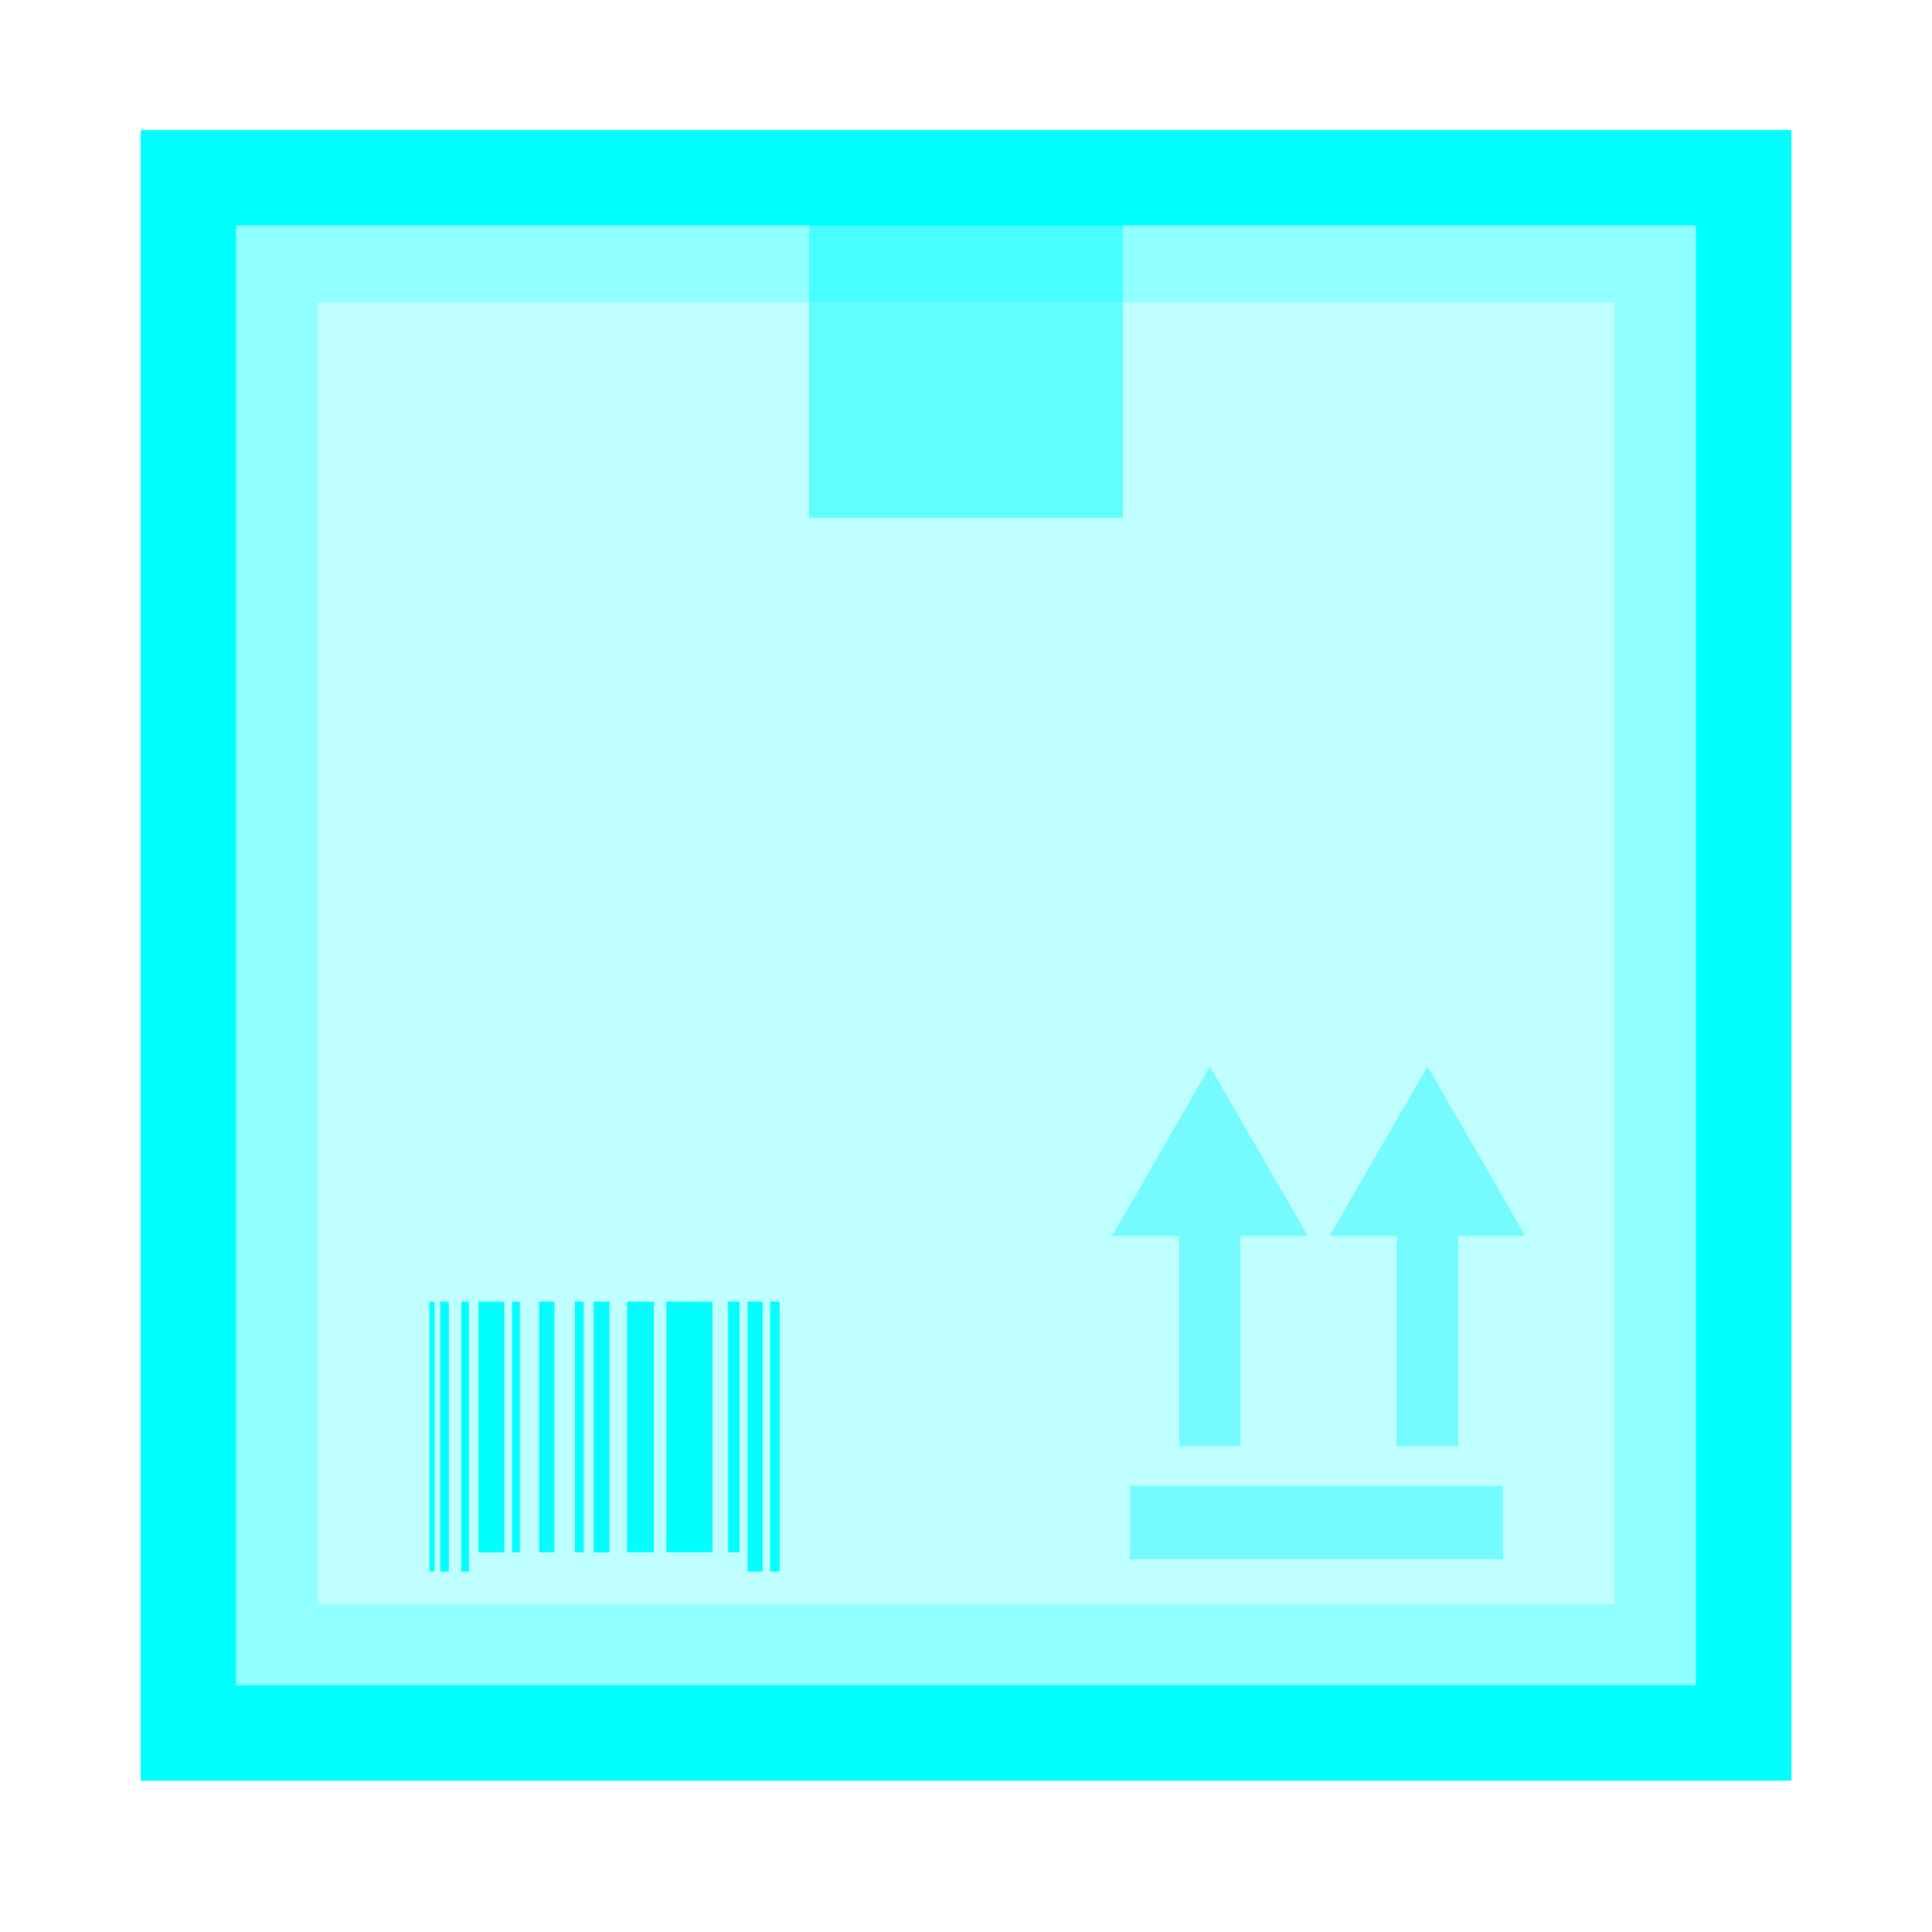 <svg xmlns="http://www.w3.org/2000/svg" viewBox="0 0 283.46 283.46">
  <defs>
    <style>
      .cls-1, .cls-4 {
        fill: aqua;
      }

      .cls-1, .cls-6 {
        opacity: 0.25;
      }

      .cls-2, .cls-5, .cls-6, .cls-7 {
        fill: none;
        stroke-miterlimit: 10;
      }

      .cls-2 {
        stroke: #75fbfd;
        stroke-width: 9px;
      }

      .cls-3 {
        fill: #75fbfd;
      }

      .cls-5, .cls-6, .cls-7 {
        stroke: aqua;
      }

      .cls-5, .cls-6 {
        stroke-width: 14px;
      }

      .cls-7 {
        stroke-width: 46px;
        opacity: 0.5;
      }
    </style>
  </defs>
  <title>UI_RealityEditor_Assets_v003</title>
  <g id="UI">
    <rect class="cls-1" x="27.64" y="26.07" width="228.19" height="228.19"/>
    <g>
      <line class="cls-2" x1="177.52" y1="212.17" x2="177.52" y2="177.14"/>
      <polygon class="cls-3" points="191.88 181.34 177.52 156.47 163.16 181.34 191.88 181.34"/>
    </g>
    <g>
      <line class="cls-2" x1="209.44" y1="212.17" x2="209.44" y2="177.14"/>
      <polygon class="cls-3" points="223.8 181.34 209.44 156.47 195.08 181.34 223.8 181.34"/>
    </g>
    <rect class="cls-3" x="165.79" y="218.03" width="54.72" height="10.75"/>
    <g>
      <path class="cls-4" d="M81.33,191v36.75H79.1c0-.08,0-.15,0-.23V191.13a.86.86,0,0,1,0-.16Z"/>
      <path class="cls-4" d="M111.9,191c0,.09,0,.19,0,.28v39.29h-2.22V191.2a2,2,0,0,1,0-.23Z"/>
      <path class="cls-4" d="M104.53,191a3,3,0,0,0,0,.31q0,18.06,0,36.12v.32H97.76V191.3c0-.11,0-.22,0-.33Z"/>
      <path class="cls-4" d="M108.51,191v36.75h-1.68V191.34c0-.12,0-.25,0-.37Z"/>
      <path class="cls-4" d="M68.8,191v39.57H67.67V191.25a2.62,2.62,0,0,0,0-.28Z"/>
      <path class="cls-4" d="M76.28,191c0,.1,0,.2,0,.31v36.44H75.14V191Z"/>
      <path class="cls-4" d="M89.49,191a1.91,1.91,0,0,0-.06.33v36.43H87.11a2.24,2.24,0,0,1,0-.24V191.06a.28.28,0,0,1,0-.09Z"/>
      <path class="cls-4" d="M95.93,191a2.66,2.66,0,0,1,0,.28q0,18.09,0,36.16v.31H92V191.2a1,1,0,0,1,.06-.23Z"/>
      <path class="cls-4" d="M74,191a1.37,1.37,0,0,1,0,.28q0,18.08,0,36.16v.32h-3.8c0-.09,0-.17,0-.24V191.13a.9.9,0,0,1,0-.16Z"/>
      <path class="cls-4" d="M63.77,191c0,.11,0,.22,0,.33v39.24H63a1.64,1.64,0,0,1,0-.22V191.11c0-.05,0-.09,0-.14Z"/>
      <path class="cls-4" d="M114.39,191a2.11,2.11,0,0,1,0,.26v39.31H113V191.3c0-.11,0-.22,0-.33Z"/>
      <path class="cls-4" d="M85.63,191v36.76H84.34V191.3c0-.11,0-.22,0-.33Z"/>
      <path class="cls-4" d="M65.85,191c0,.09,0,.19,0,.28v39.29H64.6V191.25a2.7,2.7,0,0,1,0-.28Z"/>
    </g>
    <rect class="cls-5" x="27.64" y="26.07" width="228.19" height="228.19"/>
    <rect class="cls-6" x="39.59" y="37.3" width="204.29" height="205.09"/>
    <line class="cls-7" x1="141.73" y1="26.07" x2="141.73" y2="75.95"/>
  </g>
</svg>
